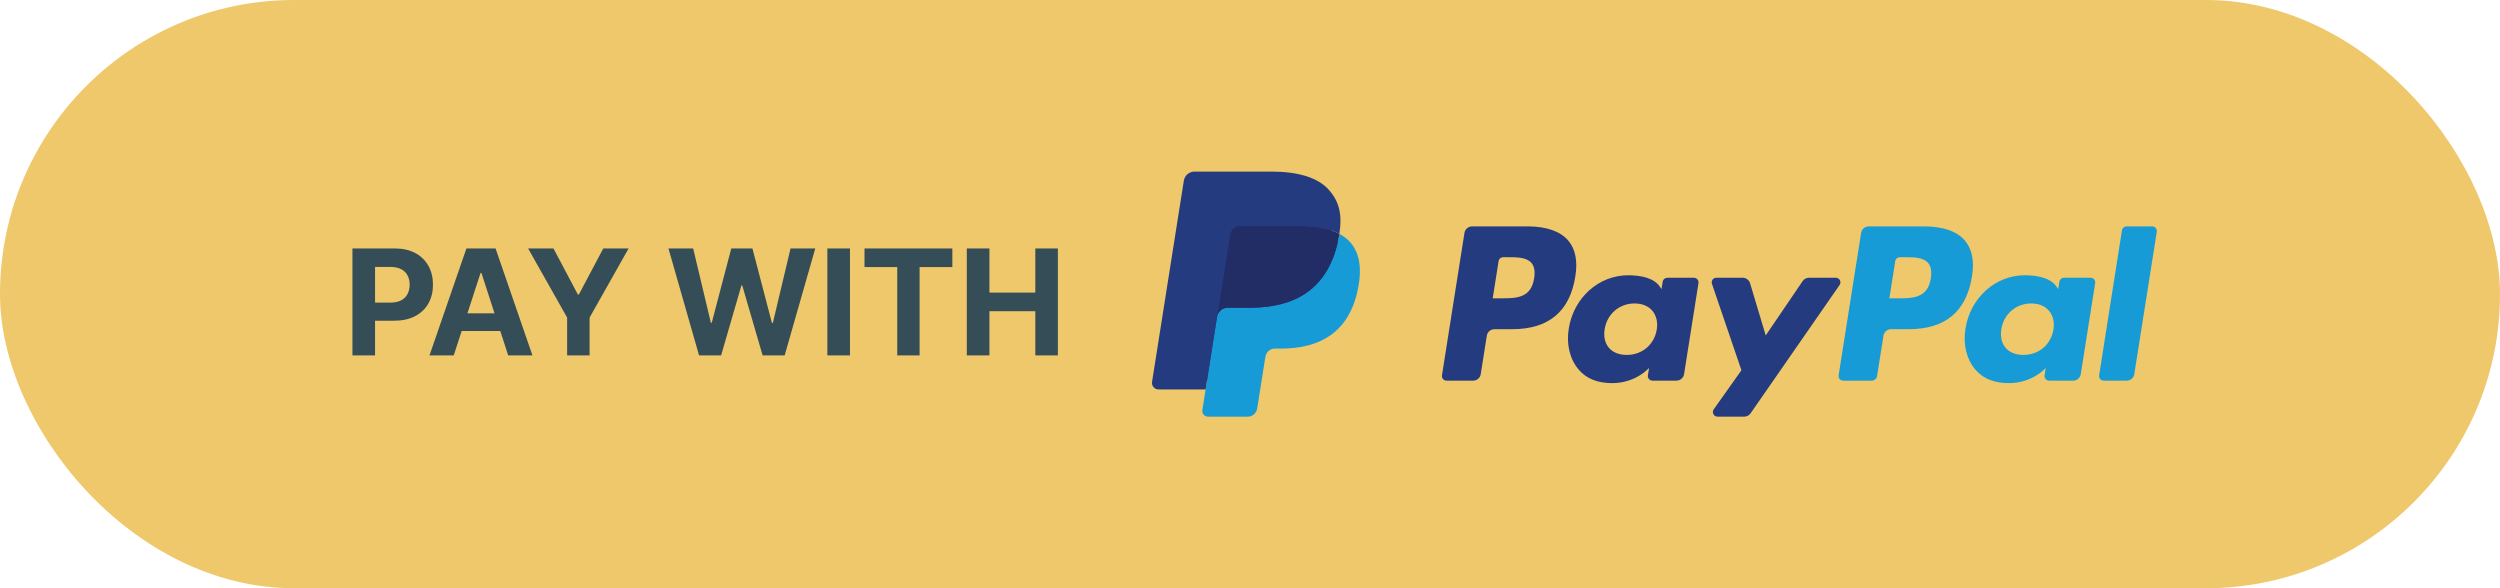 <svg width="204" height="48" viewBox="0 0 204 48" fill="none" xmlns="http://www.w3.org/2000/svg">
<rect width="204" height="48" rx="24" fill="#EEC86A"/>
<path d="M28.759 29V20.273H32.202C32.864 20.273 33.428 20.399 33.894 20.652C34.359 20.902 34.715 21.25 34.959 21.696C35.206 22.139 35.33 22.651 35.33 23.23C35.33 23.81 35.205 24.321 34.955 24.764C34.705 25.207 34.342 25.553 33.868 25.8C33.396 26.047 32.825 26.171 32.155 26.171H29.96V24.692H31.857C32.212 24.692 32.504 24.631 32.734 24.509C32.967 24.384 33.141 24.212 33.254 23.993C33.371 23.771 33.429 23.517 33.429 23.23C33.429 22.94 33.371 22.688 33.254 22.472C33.141 22.253 32.967 22.084 32.734 21.965C32.501 21.842 32.206 21.781 31.848 21.781H30.604V29H28.759ZM37.025 29H35.047L38.06 20.273H40.438L43.446 29H41.469L39.283 22.267H39.215L37.025 29ZM36.901 25.57H41.571V27.01H36.901V25.57ZM43.095 20.273H45.162L47.152 24.031H47.237L49.227 20.273H51.294L48.11 25.915V29H46.278V25.915L43.095 20.273ZM57.043 29L54.546 20.273H56.562L58.006 26.337H58.079L59.673 20.273H61.398L62.988 26.349H63.065L64.509 20.273H66.525L64.028 29H62.229L60.568 23.294H60.499L58.842 29H57.043ZM69.358 20.273V29H67.512V20.273H69.358ZM70.543 21.794V20.273H77.711V21.794H75.039V29H73.215V21.794H70.543ZM78.891 29V20.273H80.737V23.874H84.482V20.273H86.323V29H84.482V25.395H80.737V29H78.891Z" fill="#344D57"/>
<path d="M124.661 18.473H120.123C119.813 18.473 119.549 18.698 119.5 19.004L117.665 30.626C117.628 30.855 117.806 31.062 118.039 31.062H120.205C120.516 31.062 120.78 30.836 120.829 30.529L121.324 27.395C121.371 27.088 121.636 26.863 121.946 26.863H123.382C126.371 26.863 128.097 25.418 128.547 22.555C128.75 21.303 128.556 20.319 127.969 19.63C127.324 18.873 126.18 18.473 124.661 18.473ZM125.184 22.717C124.936 24.343 123.692 24.343 122.489 24.343H121.805L122.285 21.306C122.313 21.123 122.473 20.988 122.658 20.988H122.972C123.792 20.988 124.565 20.988 124.964 21.454C125.202 21.732 125.275 22.146 125.184 22.717Z" fill="#253B80"/>
<path d="M138.223 22.665H136.05C135.865 22.665 135.705 22.8 135.676 22.984L135.58 23.591L135.428 23.371C134.958 22.689 133.909 22.461 132.862 22.461C130.461 22.461 128.41 24.277 128.01 26.825C127.803 28.096 128.098 29.312 128.82 30.159C129.482 30.939 130.429 31.263 131.557 31.263C133.492 31.263 134.564 30.021 134.564 30.021L134.468 30.624C134.431 30.855 134.609 31.061 134.84 31.061H136.798C137.109 31.061 137.372 30.836 137.421 30.529L138.595 23.101C138.632 22.872 138.455 22.665 138.223 22.665ZM135.194 26.889C134.984 28.129 133.999 28.961 132.742 28.961C132.111 28.961 131.607 28.759 131.283 28.376C130.962 27.996 130.84 27.454 130.942 26.851C131.138 25.622 132.14 24.762 133.377 24.762C133.994 24.762 134.496 24.967 134.827 25.354C135.158 25.744 135.289 26.289 135.194 26.889Z" fill="#253B80"/>
<path d="M149.8 22.664H147.616C147.408 22.664 147.212 22.767 147.094 22.94L144.083 27.371L142.806 23.113C142.726 22.847 142.48 22.664 142.201 22.664H140.055C139.794 22.664 139.613 22.919 139.696 23.164L142.101 30.213L139.84 33.401C139.662 33.653 139.841 33.998 140.149 33.998H142.33C142.537 33.998 142.73 33.897 142.848 33.727L150.111 23.257C150.284 23.007 150.106 22.664 149.8 22.664Z" fill="#253B80"/>
<path d="M157.028 18.473H152.49C152.18 18.473 151.916 18.698 151.867 19.004L150.032 30.626C149.996 30.855 150.173 31.062 150.405 31.062H152.734C152.95 31.062 153.135 30.904 153.169 30.689L153.69 27.395C153.738 27.088 154.003 26.863 154.312 26.863H155.748C158.738 26.863 160.462 25.418 160.914 22.555C161.117 21.303 160.922 20.319 160.334 19.63C159.69 18.873 158.547 18.473 157.028 18.473ZM157.552 22.717C157.304 24.343 156.06 24.343 154.856 24.343H154.172L154.653 21.306C154.682 21.123 154.84 20.988 155.026 20.988H155.34C156.159 20.988 156.933 20.988 157.332 21.454C157.57 21.732 157.643 22.146 157.552 22.717Z" fill="#179BD7"/>
<path d="M170.591 22.665H168.42C168.233 22.665 168.075 22.8 168.047 22.984L167.951 23.591L167.798 23.371C167.328 22.689 166.279 22.461 165.232 22.461C162.831 22.461 160.781 24.277 160.381 26.825C160.174 28.096 160.468 29.312 161.19 30.159C161.854 30.939 162.8 31.263 163.927 31.263C165.862 31.263 166.935 30.021 166.935 30.021L166.838 30.624C166.801 30.855 166.979 31.061 167.212 31.061H169.169C169.479 31.061 169.743 30.836 169.791 30.529L170.966 23.101C171.002 22.872 170.824 22.665 170.591 22.665ZM167.562 26.889C167.354 28.129 166.367 28.961 165.111 28.961C164.481 28.961 163.975 28.759 163.652 28.376C163.331 27.996 163.21 27.454 163.311 26.851C163.508 25.622 164.508 24.762 165.746 24.762C166.363 24.762 166.864 24.967 167.195 25.354C167.527 25.744 167.659 26.289 167.562 26.889Z" fill="#179BD7"/>
<path d="M173.152 18.792L171.29 30.626C171.253 30.855 171.431 31.062 171.663 31.062H173.535C173.846 31.062 174.11 30.837 174.158 30.53L175.995 18.909C176.031 18.68 175.854 18.473 175.622 18.473H173.525C173.34 18.473 173.181 18.608 173.152 18.792Z" fill="#179BD7"/>
<path d="M98.82 33.319L99.167 31.117L98.394 31.1H94.703L97.268 14.855C97.276 14.806 97.302 14.761 97.34 14.728C97.378 14.696 97.426 14.678 97.477 14.678H103.7C105.766 14.678 107.192 15.107 107.937 15.955C108.286 16.352 108.508 16.768 108.616 17.225C108.728 17.705 108.73 18.278 108.62 18.977L108.612 19.028V19.476L108.961 19.674C109.255 19.829 109.489 20.008 109.668 20.212C109.966 20.552 110.16 20.984 110.241 21.496C110.325 22.023 110.298 22.65 110.16 23.36C110 24.176 109.743 24.887 109.395 25.469C109.075 26.005 108.668 26.45 108.184 26.794C107.722 27.122 107.174 27.37 106.553 27.529C105.952 27.686 105.267 27.764 104.515 27.764H104.031C103.684 27.764 103.348 27.889 103.084 28.112C102.819 28.34 102.644 28.652 102.59 28.992L102.554 29.191L101.941 33.071L101.913 33.213C101.906 33.258 101.893 33.281 101.874 33.296C101.858 33.31 101.834 33.319 101.811 33.319H98.82Z" fill="#253B80"/>
<path d="M109.292 19.084C109.273 19.203 109.252 19.324 109.228 19.448C108.408 23.657 105.6 25.111 102.013 25.111H100.187C99.749 25.111 99.379 25.429 99.311 25.861L98.376 31.783L98.111 33.462C98.067 33.745 98.286 34.001 98.572 34.001H101.811C102.194 34.001 102.52 33.723 102.581 33.345L102.612 33.181L103.222 29.316L103.261 29.104C103.321 28.725 103.648 28.446 104.031 28.446H104.515C107.653 28.446 110.109 27.174 110.827 23.492C111.127 21.954 110.972 20.67 110.178 19.767C109.938 19.494 109.64 19.268 109.292 19.084Z" fill="#179BD7"/>
<path d="M108.435 18.739C108.31 18.703 108.18 18.67 108.048 18.64C107.914 18.611 107.778 18.585 107.637 18.563C107.145 18.483 106.605 18.445 106.027 18.445H101.149C101.029 18.445 100.915 18.473 100.813 18.521C100.588 18.63 100.421 18.842 100.38 19.103L99.342 25.667L99.312 25.859C99.381 25.427 99.75 25.109 100.189 25.109H102.015C105.601 25.109 108.409 23.654 109.23 19.446C109.255 19.321 109.275 19.2 109.294 19.081C109.086 18.971 108.861 18.877 108.619 18.797C108.559 18.777 108.497 18.758 108.435 18.739Z" fill="#222D65"/>
<path d="M100.379 19.102C100.419 18.841 100.587 18.629 100.812 18.521C100.914 18.472 101.028 18.445 101.148 18.445H106.026C106.604 18.445 107.143 18.483 107.636 18.563C107.776 18.585 107.913 18.611 108.046 18.64C108.179 18.67 108.309 18.703 108.434 18.739C108.496 18.758 108.558 18.777 108.618 18.797C108.861 18.877 109.086 18.971 109.293 19.081C109.537 17.526 109.291 16.466 108.449 15.508C107.521 14.452 105.846 14 103.702 14H97.478C97.04 14 96.667 14.318 96.599 14.751L94.007 31.162C93.956 31.487 94.206 31.78 94.534 31.78H98.376L99.341 25.666L100.379 19.102Z" fill="#253B80"/>
</svg>
